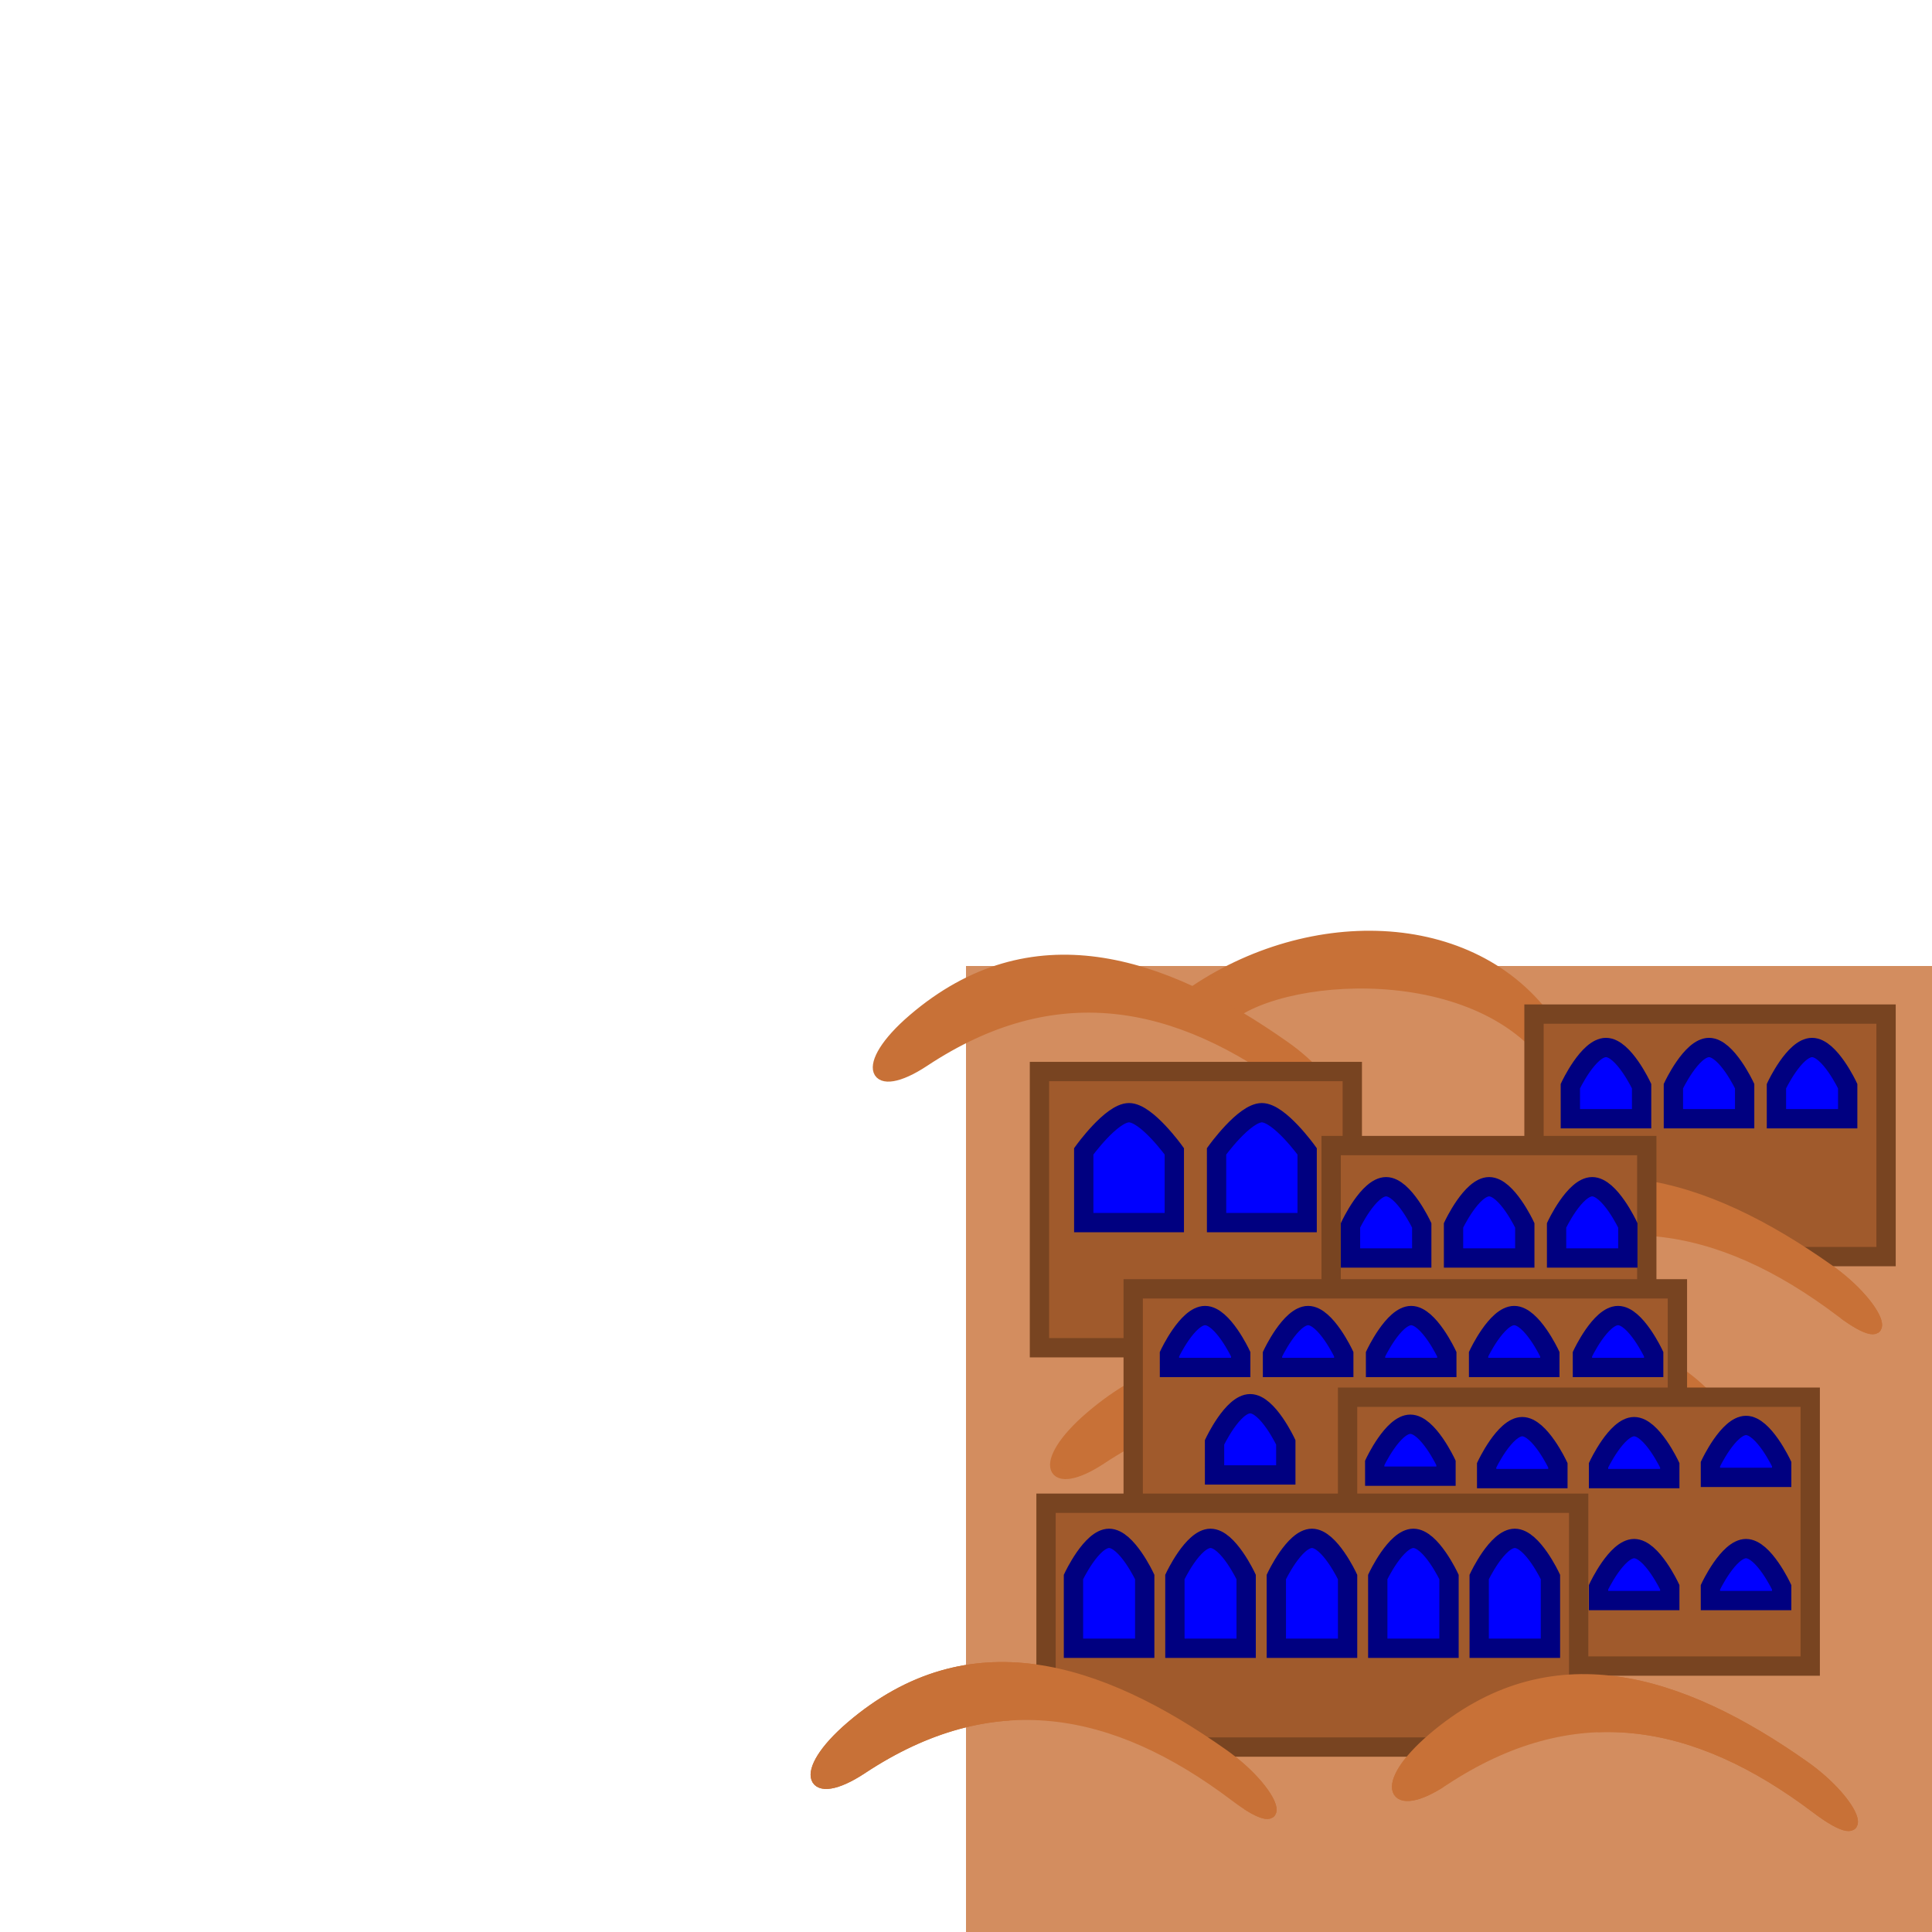 <?xml version="1.0" encoding="UTF-8" standalone="no"?>
<!-- Created with Inkscape (http://www.inkscape.org/) -->

<svg
   xmlns:dc="http://purl.org/dc/elements/1.1/"
   xmlns:cc="http://creativecommons.org/ns#"
   xmlns:rdf="http://www.w3.org/1999/02/22-rdf-syntax-ns#"
   xmlns:svg="http://www.w3.org/2000/svg"
   xmlns="http://www.w3.org/2000/svg"
   xmlns:sodipodi="http://sodipodi.sourceforge.net/DTD/sodipodi-0.dtd"
   xmlns:inkscape="http://www.inkscape.org/namespaces/inkscape"
   width="200"
   height="200"
   viewBox="0 0 200 200"
   id="svg7702"
   version="1.1"
   inkscape:version="0.91 r13725"
   sodipodi:docname="Desert.svg"
   inkscape:export-filename="C:\Users\Shep\Documents\GitHub\VelocidataGamejam2015.github.io\Assets\Landscape\S_DesertTiled.png"
   inkscape:export-xdpi="90"
   inkscape:export-ydpi="90">
  <defs
     id="defs7704" />
  <sodipodi:namedview
     id="base"
     pagecolor="#ffffff"
     bordercolor="#666666"
     borderopacity="1.0"
     inkscape:pageopacity="0.0"
     inkscape:pageshadow="2"
     inkscape:zoom="5.6568542"
     inkscape:cx="118.75124"
     inkscape:cy="49.643917"
     inkscape:document-units="px"
     inkscape:current-layer="layer7"
     showgrid="false"
     units="px"
     inkscape:window-width="1920"
     inkscape:window-height="1017"
     inkscape:window-x="-8"
     inkscape:window-y="-8"
     inkscape:window-maximized="1" />
  <g
     inkscape:label="Terrain"
     inkscape:groupmode="layer"
     id="layer1"
     transform="translate(0,-852.362)"
     style="display:inline"
     sodipodi:insensitive="true">
    <rect
       style="fill:#d38d5f;fill-opacity:1;stroke:#800000;stroke-width:0;stroke-linejoin:miter;stroke-miterlimit:4;stroke-dasharray:none;stroke-opacity:1"
       id="rect8253"
       width="100"
       height="100"
       x="100"
       y="952.362" />
    <path
       style="fill:#c87137;fill-rule:evenodd;stroke:#c87137;stroke-width:1px;stroke-linecap:butt;stroke-linejoin:miter;stroke-opacity:1"
       d="m 140.268,997.273 c 12.305,-9.431 29.91,-9.513 38.214,1.607 5.881,7.875 2.612,7.69 0.214,4.458 -8.274,-11.151 -30.052,-8.991 -34.107,-3.482 z"
       id="path8257"
       inkscape:connector-curvature="0"
       sodipodi:nodetypes="csscc" />
    <path
       style="fill:#c87137;fill-rule:evenodd;stroke:#c87137;stroke-width:1px;stroke-linecap:butt;stroke-linejoin:miter;stroke-opacity:1"
       d="m 112.857,998.969 c 12.215,-10.451 25.71,-6.224 38.571,2.857 5.569,3.933 7.242,9.028 1.196,4.458 -12.56,-9.494 -25.165,-11.729 -38.571,-2.857 -5.434,3.596 -6.944,0.46 -1.196,-4.458 z"
       id="path8255"
       inkscape:connector-curvature="0"
       sodipodi:nodetypes="sssss" />
    <path
       style="fill:#c87137;fill-rule:evenodd;stroke:#c87137;stroke-width:1px;stroke-linecap:butt;stroke-linejoin:miter;stroke-opacity:1"
       d="m 148.248,1032.295 c 12.215,-10.451 25.71,-6.224 38.571,2.857 5.569,3.933 7.242,9.028 1.196,4.458 -12.56,-9.494 -25.165,-11.729 -38.571,-2.857 -5.434,3.596 -6.944,0.46 -1.196,-4.458 z"
       id="path8255-2"
       inkscape:connector-curvature="0"
       sodipodi:nodetypes="sssss" />
    <path
       style="fill:#c87137;fill-rule:evenodd;stroke:#c87137;stroke-width:1px;stroke-linecap:butt;stroke-linejoin:miter;stroke-opacity:1"
       d="m 88.069,1031.045 c 12.215,-10.451 25.71,-6.224 38.571,2.857 5.569,3.933 7.242,9.028 1.196,4.458 -12.56,-9.494 -25.165,-11.729 -38.571,-2.857 -5.434,3.596 -6.944,0.46 -1.196,-4.458 z"
       id="path8255-6"
       inkscape:connector-curvature="0"
       sodipodi:nodetypes="sssss" />
    <path
       style="fill:#c87137;fill-rule:evenodd;stroke:#c87137;stroke-width:1px;stroke-linecap:butt;stroke-linejoin:miter;stroke-opacity:1"
       d="m 150.748,980.867 c 12.215,-10.451 25.71,-6.224 38.571,2.857 5.569,3.933 7.242,9.028 1.196,4.458 -12.56,-9.494 -25.165,-11.729 -38.571,-2.857 -5.434,3.596 -6.944,0.46 -1.196,-4.458 z"
       id="path8255-24"
       inkscape:connector-curvature="0"
       sodipodi:nodetypes="sssss" />
    <path
       style="fill:#c87137;fill-rule:evenodd;stroke:#c87137;stroke-width:1px;stroke-linecap:butt;stroke-linejoin:miter;stroke-opacity:1"
       d="m 121.916,956.126 c 12.305,-9.431 29.91,-9.513 38.214,1.607 5.881,7.875 2.612,7.69 0.214,4.458 -8.274,-11.151 -30.052,-8.991 -34.107,-3.482 z"
       id="path8257-0"
       inkscape:connector-curvature="0"
       sodipodi:nodetypes="csscc" />
    <path
       style="fill:#c87137;fill-rule:evenodd;stroke:#c87137;stroke-width:1px;stroke-linecap:butt;stroke-linejoin:miter;stroke-opacity:1"
       d="m 94.506,957.822 c 12.215,-10.451 25.71,-6.224 38.571,2.857 5.569,3.933 7.242,9.028 1.196,4.458 -12.56,-9.494 -25.165,-11.729 -38.571,-2.857 -5.434,3.596 -6.944,0.46 -1.196,-4.458 z"
       id="path8255-20"
       inkscape:connector-curvature="0"
       sodipodi:nodetypes="sssss" />
  </g>
  <g
     inkscape:groupmode="layer"
     id="layer6"
     inkscape:label="City"
     style="display:inline"
     sodipodi:insensitive="true">
    <rect
       transform="translate(0,7.6293945e-6)"
       style="color:#000000;clip-rule:nonzero;display:inline;overflow:visible;visibility:visible;opacity:1;isolation:auto;mix-blend-mode:normal;color-interpolation:sRGB;color-interpolation-filters:linearRGB;solid-color:#000000;solid-opacity:1;fill:#a05a2c;fill-opacity:1;fill-rule:nonzero;stroke:#784421;stroke-width:2;stroke-linecap:butt;stroke-linejoin:miter;stroke-miterlimit:4;stroke-dasharray:none;stroke-dashoffset:0;stroke-opacity:1;color-rendering:auto;image-rendering:auto;shape-rendering:auto;text-rendering:auto;enable-background:accumulate"
       id="rect5517"
       width="36.445"
       height="25.105"
       x="158.799"
       y="104.978" />
    <rect
       transform="translate(0,7.6293945e-6)"
       style="color:#000000;clip-rule:nonzero;display:inline;overflow:visible;visibility:visible;opacity:1;isolation:auto;mix-blend-mode:normal;color-interpolation:sRGB;color-interpolation-filters:linearRGB;solid-color:#000000;solid-opacity:1;fill:#a05a2c;fill-opacity:1;fill-rule:nonzero;stroke:#784421;stroke-width:2;stroke-linecap:butt;stroke-linejoin:miter;stroke-miterlimit:4;stroke-dasharray:none;stroke-dashoffset:0;stroke-opacity:1;color-rendering:auto;image-rendering:auto;shape-rendering:auto;text-rendering:auto;enable-background:accumulate"
       id="rect5521"
       width="32.385"
       height="28.593"
       x="107.604"
       y="110.924" />
    <path
       style="fill:#d38d5f;fill-opacity:1;fill-rule:evenodd;stroke:#d38d5f;stroke-width:1px;stroke-linecap:butt;stroke-linejoin:miter;stroke-opacity:1"
       d="m 193.25,136.25 -29.5,-2.875 2.875,-8.75 c 9.865,0.309 18.412,5.366 26.625,11.625 z"
       id="path5605"
       inkscape:connector-curvature="0"
       sodipodi:nodetypes="cccc" />
    <path
       transform="translate(0,-852.362)"
       style="display:inline;fill:#c87137;fill-rule:evenodd;stroke:#c87137;stroke-width:1px;stroke-linecap:butt;stroke-linejoin:miter;stroke-opacity:1"
       d="m 150.748,980.867 c 12.215,-10.451 25.71,-6.224 38.571,2.857 5.569,3.933 7.242,9.028 1.196,4.458 -12.56,-9.494 -25.165,-11.729 -38.571,-2.857 -5.434,3.596 -6.944,0.46 -1.196,-4.458 z"
       id="path8255-24-7"
       inkscape:connector-curvature="0"
       sodipodi:nodetypes="sssss" />
    <rect
       transform="translate(0,7.6293945e-6)"
       style="color:#000000;clip-rule:nonzero;display:inline;overflow:visible;visibility:visible;opacity:1;isolation:auto;mix-blend-mode:normal;color-interpolation:sRGB;color-interpolation-filters:linearRGB;solid-color:#000000;solid-opacity:1;fill:#a05a2c;fill-opacity:1;fill-rule:nonzero;stroke:#784421;stroke-width:2;stroke-linecap:butt;stroke-linejoin:miter;stroke-miterlimit:4;stroke-dasharray:none;stroke-dashoffset:0;stroke-opacity:1;color-rendering:auto;image-rendering:auto;shape-rendering:auto;text-rendering:auto;enable-background:accumulate"
       id="rect5519"
       width="32.674"
       height="22.636"
       x="137.8"
       y="118.588" />
    <rect
       transform="translate(0,7.6293945e-6)"
       style="color:#000000;clip-rule:nonzero;display:inline;overflow:visible;visibility:visible;opacity:1;isolation:auto;mix-blend-mode:normal;color-interpolation:sRGB;color-interpolation-filters:linearRGB;solid-color:#000000;solid-opacity:1;fill:#a05a2c;fill-opacity:1;fill-rule:nonzero;stroke:#784421;stroke-width:2;stroke-linecap:butt;stroke-linejoin:miter;stroke-miterlimit:4;stroke-dasharray:none;stroke-dashoffset:0;stroke-opacity:1;color-rendering:auto;image-rendering:auto;shape-rendering:auto;text-rendering:auto;enable-background:accumulate"
       id="rect5513"
       width="56.337"
       height="25.852"
       x="117.308"
       y="133.42" />
    <rect
       transform="translate(0,7.6293945e-6)"
       style="color:#000000;clip-rule:nonzero;display:inline;overflow:visible;visibility:visible;opacity:1;isolation:auto;mix-blend-mode:normal;color-interpolation:sRGB;color-interpolation-filters:linearRGB;solid-color:#000000;solid-opacity:1;fill:#a05a2c;fill-opacity:1;fill-rule:nonzero;stroke:#784421;stroke-width:2;stroke-linecap:butt;stroke-linejoin:miter;stroke-miterlimit:4;stroke-dasharray:none;stroke-dashoffset:0;stroke-opacity:1;color-rendering:auto;image-rendering:auto;shape-rendering:auto;text-rendering:auto;enable-background:accumulate"
       id="rect5511"
       width="47.893"
       height="27.833"
       x="139.501"
       y="144.638" />
    <rect
       transform="translate(0,7.6293945e-6)"
       style="color:#000000;clip-rule:nonzero;display:inline;overflow:visible;visibility:visible;opacity:1;isolation:auto;mix-blend-mode:normal;color-interpolation:sRGB;color-interpolation-filters:linearRGB;solid-color:#000000;solid-opacity:1;fill:#a05a2c;fill-opacity:1;fill-rule:nonzero;stroke:#784421;stroke-width:2;stroke-linecap:butt;stroke-linejoin:miter;stroke-miterlimit:4;stroke-dasharray:none;stroke-dashoffset:0;stroke-opacity:1;color-rendering:auto;image-rendering:auto;shape-rendering:auto;text-rendering:auto;enable-background:accumulate"
       id="rect5515"
       width="55.14"
       height="25.242"
       x="108.284"
       y="155.613" />
    <path
       style="fill:#d38d5f;fill-opacity:1;fill-rule:evenodd;stroke:#d38d5f;stroke-width:1px;stroke-linecap:butt;stroke-linejoin:miter;stroke-opacity:1"
       d="m 104.75,175.25 c 9.472,0.418 17.519,5.109 25,11.5 l -23.875,0.75 z"
       id="path5580"
       inkscape:connector-curvature="0"
       sodipodi:nodetypes="cccc" />
    <path
       inkscape:connector-curvature="0"
       id="path5584"
       d="m 147.625,184.375 17.125,-6.75 0.625,7.875 z"
       style="fill:#d38d5f;fill-opacity:1;fill-rule:evenodd;stroke:#d38d5f;stroke-width:1px;stroke-linecap:butt;stroke-linejoin:miter;stroke-opacity:1"
       sodipodi:nodetypes="cccc" />
    <path
       transform="translate(0,-852.362)"
       style="display:inline;fill:#c87137;fill-rule:evenodd;stroke:#c87137;stroke-width:1px;stroke-linecap:butt;stroke-linejoin:miter;stroke-opacity:1"
       d="m 148.248,1032.295 c 12.215,-10.451 25.71,-6.224 38.571,2.857 5.569,3.933 7.242,9.028 1.196,4.458 -12.56,-9.494 -25.165,-11.729 -38.571,-2.857 -5.434,3.596 -6.944,0.46 -1.196,-4.458 z"
       id="path8255-2-7"
       inkscape:connector-curvature="0"
       sodipodi:nodetypes="sssss" />
    <path
       transform="translate(0,-852.362)"
       style="display:inline;fill:#c87137;fill-rule:evenodd;stroke:#c87137;stroke-width:1px;stroke-linecap:butt;stroke-linejoin:miter;stroke-opacity:1"
       d="m 88.069,1031.045 c 12.215,-10.451 25.71,-6.224 38.571,2.857 5.569,3.933 7.242,9.028 1.196,4.458 -12.56,-9.494 -25.165,-11.729 -38.571,-2.857 -5.434,3.596 -6.944,0.46 -1.196,-4.458 z"
       id="path8255-6-3"
       inkscape:connector-curvature="0"
       sodipodi:nodetypes="sssss" />
  </g>
  <g
     inkscape:groupmode="layer"
     id="layer7"
     inkscape:label="BlueMask"
     style="display:inline"
     sodipodi:insensitive="true">
    <path
       transform="translate(0,7.6293945e-6)"
       style="color:#000000;clip-rule:nonzero;display:inline;overflow:visible;visibility:visible;opacity:1;isolation:auto;mix-blend-mode:normal;color-interpolation:sRGB;color-interpolation-filters:linearRGB;solid-color:#000000;solid-opacity:1;fill:#0000ff;fill-opacity:1;fill-rule:nonzero;stroke:#000080;stroke-width:2;stroke-linecap:butt;stroke-linejoin:miter;stroke-miterlimit:4;stroke-dasharray:none;stroke-dashoffset:0;stroke-opacity:1;color-rendering:auto;image-rendering:auto;shape-rendering:auto;text-rendering:auto;enable-background:accumulate"
       d="m 111.125,163.25 c 0,0 1.874,-4 3.688,-4 1.813,0 3.688,4 3.688,4 l 0,7.375 -7.375,0 z"
       id="rect5609-3"
       inkscape:connector-curvature="0"
       sodipodi:nodetypes="czcccc" />
    <path
       transform="translate(0,7.6293945e-6)"
       style="color:#000000;clip-rule:nonzero;display:inline;overflow:visible;visibility:visible;opacity:1;isolation:auto;mix-blend-mode:normal;color-interpolation:sRGB;color-interpolation-filters:linearRGB;solid-color:#000000;solid-opacity:1;fill:#0000ff;fill-opacity:1;fill-rule:nonzero;stroke:#000080;stroke-width:2;stroke-linecap:butt;stroke-linejoin:miter;stroke-miterlimit:4;stroke-dasharray:none;stroke-dashoffset:0;stroke-opacity:1;color-rendering:auto;image-rendering:auto;shape-rendering:auto;text-rendering:auto;enable-background:accumulate"
       d="m 121.625,163.25 c 0,0 1.874,-4 3.688,-4 1.813,0 3.688,4 3.688,4 l 0,7.375 -7.375,0 z"
       id="rect5609-5-81"
       inkscape:connector-curvature="0"
       sodipodi:nodetypes="czcccc" />
    <path
       transform="translate(0,7.6293945e-6)"
       style="color:#000000;clip-rule:nonzero;display:inline;overflow:visible;visibility:visible;opacity:1;isolation:auto;mix-blend-mode:normal;color-interpolation:sRGB;color-interpolation-filters:linearRGB;solid-color:#000000;solid-opacity:1;fill:#0000ff;fill-opacity:1;fill-rule:nonzero;stroke:#000080;stroke-width:2;stroke-linecap:butt;stroke-linejoin:miter;stroke-miterlimit:4;stroke-dasharray:none;stroke-dashoffset:0;stroke-opacity:1;color-rendering:auto;image-rendering:auto;shape-rendering:auto;text-rendering:auto;enable-background:accumulate"
       d="m 142.625,163.25 c 0,0 1.874,-4 3.688,-4 1.813,0 3.688,4 3.688,4 l 0,7.375 -7.375,0 z"
       id="rect5609-4-0"
       inkscape:connector-curvature="0"
       sodipodi:nodetypes="czcccc" />
    <path
       transform="translate(0,7.6293945e-6)"
       style="color:#000000;clip-rule:nonzero;display:inline;overflow:visible;visibility:visible;opacity:1;isolation:auto;mix-blend-mode:normal;color-interpolation:sRGB;color-interpolation-filters:linearRGB;solid-color:#000000;solid-opacity:1;fill:#0000ff;fill-opacity:1;fill-rule:nonzero;stroke:#000080;stroke-width:2;stroke-linecap:butt;stroke-linejoin:miter;stroke-miterlimit:4;stroke-dasharray:none;stroke-dashoffset:0;stroke-opacity:1;color-rendering:auto;image-rendering:auto;shape-rendering:auto;text-rendering:auto;enable-background:accumulate"
       d="m 132.125,163.25 c 0,0 1.874,-4 3.688,-4 1.813,0 3.688,4 3.688,4 l 0,7.375 -7.375,0 z"
       id="rect5609-41-9"
       inkscape:connector-curvature="0"
       sodipodi:nodetypes="czcccc" />
    <path
       transform="translate(0,7.6293945e-6)"
       style="color:#000000;clip-rule:nonzero;display:inline;overflow:visible;visibility:visible;opacity:1;isolation:auto;mix-blend-mode:normal;color-interpolation:sRGB;color-interpolation-filters:linearRGB;solid-color:#000000;solid-opacity:1;fill:#0000ff;fill-opacity:1;fill-rule:nonzero;stroke:#000080;stroke-width:2;stroke-linecap:butt;stroke-linejoin:miter;stroke-miterlimit:4;stroke-dasharray:none;stroke-dashoffset:0;stroke-opacity:1;color-rendering:auto;image-rendering:auto;shape-rendering:auto;text-rendering:auto;enable-background:accumulate"
       d="m 142.312,151.437 c 0,0 1.874,-4 3.688,-4 1.813,0 3.688,4 3.688,4 l 0,1.375 -7.375,0 z"
       id="rect5609-7-3"
       inkscape:connector-curvature="0"
       sodipodi:nodetypes="czcccc" />
    <path
       transform="translate(0,7.6293945e-6)"
       style="color:#000000;clip-rule:nonzero;display:inline;overflow:visible;visibility:visible;opacity:1;isolation:auto;mix-blend-mode:normal;color-interpolation:sRGB;color-interpolation-filters:linearRGB;solid-color:#000000;solid-opacity:1;fill:#0000ff;fill-opacity:1;fill-rule:nonzero;stroke:#000080;stroke-width:2;stroke-linecap:butt;stroke-linejoin:miter;stroke-miterlimit:4;stroke-dasharray:none;stroke-dashoffset:0;stroke-opacity:1;color-rendering:auto;image-rendering:auto;shape-rendering:auto;text-rendering:auto;enable-background:accumulate"
       d="m 153.896,151.687 c 0,0 1.874,-4 3.688,-4 1.813,0 3.688,4 3.688,4 l 0,1.375 -7.375,0 z"
       id="rect5609-5-8-0"
       inkscape:connector-curvature="0"
       sodipodi:nodetypes="czcccc" />
    <path
       transform="translate(0,7.6293945e-6)"
       style="color:#000000;clip-rule:nonzero;display:inline;overflow:visible;visibility:visible;opacity:1;isolation:auto;mix-blend-mode:normal;color-interpolation:sRGB;color-interpolation-filters:linearRGB;solid-color:#000000;solid-opacity:1;fill:#0000ff;fill-opacity:1;fill-rule:nonzero;stroke:#000080;stroke-width:2;stroke-linecap:butt;stroke-linejoin:miter;stroke-miterlimit:4;stroke-dasharray:none;stroke-dashoffset:0;stroke-opacity:1;color-rendering:auto;image-rendering:auto;shape-rendering:auto;text-rendering:auto;enable-background:accumulate"
       d="m 177.062,151.562 c 0,0 1.874,-4 3.688,-4 1.813,0 3.688,4 3.688,4 l 0,1.375 -7.375,0 z"
       id="rect5609-4-7-1"
       inkscape:connector-curvature="0"
       sodipodi:nodetypes="czcccc" />
    <path
       transform="translate(0,7.6293945e-6)"
       style="color:#000000;clip-rule:nonzero;display:inline;overflow:visible;visibility:visible;opacity:1;isolation:auto;mix-blend-mode:normal;color-interpolation:sRGB;color-interpolation-filters:linearRGB;solid-color:#000000;solid-opacity:1;fill:#0000ff;fill-opacity:1;fill-rule:nonzero;stroke:#000080;stroke-width:2;stroke-linecap:butt;stroke-linejoin:miter;stroke-miterlimit:4;stroke-dasharray:none;stroke-dashoffset:0;stroke-opacity:1;color-rendering:auto;image-rendering:auto;shape-rendering:auto;text-rendering:auto;enable-background:accumulate"
       d="m 165.479,151.687 c 0,0 1.874,-4 3.688,-4 1.813,0 3.688,4 3.688,4 l 0,1.375 -7.375,0 z"
       id="rect5609-41-4-8"
       inkscape:connector-curvature="0"
       sodipodi:nodetypes="czcccc" />
    <path
       transform="translate(0,7.6293945e-6)"
       style="color:#000000;clip-rule:nonzero;display:inline;overflow:visible;visibility:visible;opacity:1;isolation:auto;mix-blend-mode:normal;color-interpolation:sRGB;color-interpolation-filters:linearRGB;solid-color:#000000;solid-opacity:1;fill:#0000ff;fill-opacity:1;fill-rule:nonzero;stroke:#000080;stroke-width:2;stroke-linecap:butt;stroke-linejoin:miter;stroke-miterlimit:4;stroke-dasharray:none;stroke-dashoffset:0;stroke-opacity:1;color-rendering:auto;image-rendering:auto;shape-rendering:auto;text-rendering:auto;enable-background:accumulate"
       d="m 121.062,140.187 c 0,0 1.874,-4 3.688,-4 1.813,0 3.688,4 3.688,4 l 0,1.375 -7.375,0 z"
       id="rect5609-2-7"
       inkscape:connector-curvature="0"
       sodipodi:nodetypes="czcccc" />
    <path
       transform="translate(0,7.6293945e-6)"
       style="color:#000000;clip-rule:nonzero;display:inline;overflow:visible;visibility:visible;opacity:1;isolation:auto;mix-blend-mode:normal;color-interpolation:sRGB;color-interpolation-filters:linearRGB;solid-color:#000000;solid-opacity:1;fill:#0000ff;fill-opacity:1;fill-rule:nonzero;stroke:#000080;stroke-width:2;stroke-linecap:butt;stroke-linejoin:miter;stroke-miterlimit:4;stroke-dasharray:none;stroke-dashoffset:0;stroke-opacity:1;color-rendering:auto;image-rendering:auto;shape-rendering:auto;text-rendering:auto;enable-background:accumulate"
       d="m 131.729,140.187 c 0,0 1.874,-4 3.688,-4 1.813,0 3.688,4 3.688,4 l 0,1.375 -7.375,0 z"
       id="rect5609-5-7-8"
       inkscape:connector-curvature="0"
       sodipodi:nodetypes="czcccc" />
    <path
       transform="translate(0,7.6293945e-6)"
       style="color:#000000;clip-rule:nonzero;display:inline;overflow:visible;visibility:visible;opacity:1;isolation:auto;mix-blend-mode:normal;color-interpolation:sRGB;color-interpolation-filters:linearRGB;solid-color:#000000;solid-opacity:1;fill:#0000ff;fill-opacity:1;fill-rule:nonzero;stroke:#000080;stroke-width:2;stroke-linecap:butt;stroke-linejoin:miter;stroke-miterlimit:4;stroke-dasharray:none;stroke-dashoffset:0;stroke-opacity:1;color-rendering:auto;image-rendering:auto;shape-rendering:auto;text-rendering:auto;enable-background:accumulate"
       d="m 153.062,140.187 c 0,0 1.874,-4 3.688,-4 1.813,0 3.688,4 3.688,4 l 0,1.375 -7.375,0 z"
       id="rect5609-4-4-9"
       inkscape:connector-curvature="0"
       sodipodi:nodetypes="czcccc" />
    <path
       transform="translate(0,7.6293945e-6)"
       style="color:#000000;clip-rule:nonzero;display:inline;overflow:visible;visibility:visible;opacity:1;isolation:auto;mix-blend-mode:normal;color-interpolation:sRGB;color-interpolation-filters:linearRGB;solid-color:#000000;solid-opacity:1;fill:#0000ff;fill-opacity:1;fill-rule:nonzero;stroke:#000080;stroke-width:2;stroke-linecap:butt;stroke-linejoin:miter;stroke-miterlimit:4;stroke-dasharray:none;stroke-dashoffset:0;stroke-opacity:1;color-rendering:auto;image-rendering:auto;shape-rendering:auto;text-rendering:auto;enable-background:accumulate"
       d="m 142.396,140.187 c 0,0 1.874,-4 3.688,-4 1.813,0 3.688,4 3.688,4 l 0,1.375 -7.375,0 z"
       id="rect5609-41-2-8"
       inkscape:connector-curvature="0"
       sodipodi:nodetypes="czcccc" />
    <path
       transform="translate(0,7.6293945e-6)"
       style="color:#000000;clip-rule:nonzero;display:inline;overflow:visible;visibility:visible;opacity:1;isolation:auto;mix-blend-mode:normal;color-interpolation:sRGB;color-interpolation-filters:linearRGB;solid-color:#000000;solid-opacity:1;fill:#0000ff;fill-opacity:1;fill-rule:nonzero;stroke:#000080;stroke-width:2;stroke-linecap:butt;stroke-linejoin:miter;stroke-miterlimit:4;stroke-dasharray:none;stroke-dashoffset:0;stroke-opacity:1;color-rendering:auto;image-rendering:auto;shape-rendering:auto;text-rendering:auto;enable-background:accumulate"
       d="m 139.802,126.849 c 0,0 1.874,-4 3.688,-4 1.813,0 3.688,4 3.688,4 l 0,3.375 -7.375,0 z"
       id="rect5609-5-07-2"
       inkscape:connector-curvature="0"
       sodipodi:nodetypes="czcccc" />
    <path
       transform="translate(0,7.6293945e-6)"
       style="color:#000000;clip-rule:nonzero;display:inline;overflow:visible;visibility:visible;opacity:1;isolation:auto;mix-blend-mode:normal;color-interpolation:sRGB;color-interpolation-filters:linearRGB;solid-color:#000000;solid-opacity:1;fill:#0000ff;fill-opacity:1;fill-rule:nonzero;stroke:#000080;stroke-width:2;stroke-linecap:butt;stroke-linejoin:miter;stroke-miterlimit:4;stroke-dasharray:none;stroke-dashoffset:0;stroke-opacity:1;color-rendering:auto;image-rendering:auto;shape-rendering:auto;text-rendering:auto;enable-background:accumulate"
       d="m 161.136,126.849 c 0,0 1.874,-4 3.688,-4 1.813,0 3.688,4 3.688,4 l 0,3.375 -7.375,0 z"
       id="rect5609-4-79-1"
       inkscape:connector-curvature="0"
       sodipodi:nodetypes="czcccc" />
    <path
       transform="translate(0,7.6293945e-6)"
       style="color:#000000;clip-rule:nonzero;display:inline;overflow:visible;visibility:visible;opacity:1;isolation:auto;mix-blend-mode:normal;color-interpolation:sRGB;color-interpolation-filters:linearRGB;solid-color:#000000;solid-opacity:1;fill:#0000ff;fill-opacity:1;fill-rule:nonzero;stroke:#000080;stroke-width:2;stroke-linecap:butt;stroke-linejoin:miter;stroke-miterlimit:4;stroke-dasharray:none;stroke-dashoffset:0;stroke-opacity:1;color-rendering:auto;image-rendering:auto;shape-rendering:auto;text-rendering:auto;enable-background:accumulate"
       d="m 150.469,126.849 c 0,0 1.874,-4 3.688,-4 1.813,0 3.688,4 3.688,4 l 0,3.375 -7.375,0 z"
       id="rect5609-41-0-6"
       inkscape:connector-curvature="0"
       sodipodi:nodetypes="czcccc" />
    <path
       transform="translate(0,7.6293945e-6)"
       style="color:#000000;clip-rule:nonzero;display:inline;overflow:visible;visibility:visible;opacity:1;isolation:auto;mix-blend-mode:normal;color-interpolation:sRGB;color-interpolation-filters:linearRGB;solid-color:#000000;solid-opacity:1;fill:#0000ff;fill-opacity:1;fill-rule:nonzero;stroke:#000080;stroke-width:2;stroke-linecap:butt;stroke-linejoin:miter;stroke-miterlimit:4;stroke-dasharray:none;stroke-dashoffset:0;stroke-opacity:1;color-rendering:auto;image-rendering:auto;shape-rendering:auto;text-rendering:auto;enable-background:accumulate"
       d="m 162.562,112.437 c 0,0 1.874,-4 3.688,-4 1.813,0 3.688,4 3.688,4 l 0,3.375 -7.375,0 z"
       id="rect5609-23-3"
       inkscape:connector-curvature="0"
       sodipodi:nodetypes="czcccc" />
    <path
       transform="translate(0,7.6293945e-6)"
       style="color:#000000;clip-rule:nonzero;display:inline;overflow:visible;visibility:visible;opacity:1;isolation:auto;mix-blend-mode:normal;color-interpolation:sRGB;color-interpolation-filters:linearRGB;solid-color:#000000;solid-opacity:1;fill:#0000ff;fill-opacity:1;fill-rule:nonzero;stroke:#000080;stroke-width:2;stroke-linecap:butt;stroke-linejoin:miter;stroke-miterlimit:4;stroke-dasharray:none;stroke-dashoffset:0;stroke-opacity:1;color-rendering:auto;image-rendering:auto;shape-rendering:auto;text-rendering:auto;enable-background:accumulate"
       d="m 173.229,112.437 c 0,0 1.874,-4 3.688,-4 1.813,0 3.688,4 3.688,4 l 0,3.375 -7.375,0 z"
       id="rect5609-5-06-9"
       inkscape:connector-curvature="0"
       sodipodi:nodetypes="czcccc" />
    <path
       transform="translate(0,7.6293945e-6)"
       style="color:#000000;clip-rule:nonzero;display:inline;overflow:visible;visibility:visible;opacity:1;isolation:auto;mix-blend-mode:normal;color-interpolation:sRGB;color-interpolation-filters:linearRGB;solid-color:#000000;solid-opacity:1;fill:#0000ff;fill-opacity:1;fill-rule:nonzero;stroke:#000080;stroke-width:2;stroke-linecap:butt;stroke-linejoin:miter;stroke-miterlimit:4;stroke-dasharray:none;stroke-dashoffset:0;stroke-opacity:1;color-rendering:auto;image-rendering:auto;shape-rendering:auto;text-rendering:auto;enable-background:accumulate"
       d="m 183.896,112.437 c 0,0 1.874,-4 3.688,-4 1.813,0 3.688,4 3.688,4 l 0,3.375 -7.375,0 z"
       id="rect5609-41-7-3"
       inkscape:connector-curvature="0"
       sodipodi:nodetypes="czcccc" />
    <path
       transform="translate(0,7.6293945e-6)"
       style="color:#000000;clip-rule:nonzero;display:inline;overflow:visible;visibility:visible;opacity:1;isolation:auto;mix-blend-mode:normal;color-interpolation:sRGB;color-interpolation-filters:linearRGB;solid-color:#000000;solid-opacity:1;fill:#0000ff;fill-opacity:1;fill-rule:nonzero;stroke:#000080;stroke-width:2;stroke-linecap:butt;stroke-linejoin:miter;stroke-miterlimit:4;stroke-dasharray:none;stroke-dashoffset:0;stroke-opacity:1;color-rendering:auto;image-rendering:auto;shape-rendering:auto;text-rendering:auto;enable-background:accumulate"
       d="m 125.938,119.187 c 0,0 2.874,-4 4.688,-4 1.813,0 4.688,4 4.688,4 l 0,7.375 -9.375,0 z"
       id="rect5609-9-2-8"
       inkscape:connector-curvature="0"
       sodipodi:nodetypes="czcccc" />
    <path
       transform="translate(0,7.6293945e-6)"
       style="color:#000000;clip-rule:nonzero;display:inline;overflow:visible;visibility:visible;opacity:1;isolation:auto;mix-blend-mode:normal;color-interpolation:sRGB;color-interpolation-filters:linearRGB;solid-color:#000000;solid-opacity:1;fill:#0000ff;fill-opacity:1;fill-rule:nonzero;stroke:#000080;stroke-width:2;stroke-linecap:butt;stroke-linejoin:miter;stroke-miterlimit:4;stroke-dasharray:none;stroke-dashoffset:0;stroke-opacity:1;color-rendering:auto;image-rendering:auto;shape-rendering:auto;text-rendering:auto;enable-background:accumulate"
       d="m 163.812,140.187 c 0,0 1.874,-4 3.688,-4 1.813,0 3.688,4 3.688,4 l 0,1.375 -7.375,0 z"
       id="rect5609-4-4-2-9"
       inkscape:connector-curvature="0"
       sodipodi:nodetypes="czcccc" />
    <path
       transform="translate(0,7.6293945e-6)"
       style="color:#000000;clip-rule:nonzero;display:inline;overflow:visible;visibility:visible;opacity:1;isolation:auto;mix-blend-mode:normal;color-interpolation:sRGB;color-interpolation-filters:linearRGB;solid-color:#000000;solid-opacity:1;fill:#0000ff;fill-opacity:1;fill-rule:nonzero;stroke:#000080;stroke-width:2;stroke-linecap:butt;stroke-linejoin:miter;stroke-miterlimit:4;stroke-dasharray:none;stroke-dashoffset:0;stroke-opacity:1;color-rendering:auto;image-rendering:auto;shape-rendering:auto;text-rendering:auto;enable-background:accumulate"
       d="m 125.729,149.312 c 0,0 1.874,-4 3.688,-4 1.813,0 3.688,4 3.688,4 l 0,3.375 -7.375,0 z"
       id="rect5609-7-9-7"
       inkscape:connector-curvature="0"
       sodipodi:nodetypes="czcccc" />
    <path
       transform="translate(0,7.6293945e-6)"
       style="color:#000000;clip-rule:nonzero;display:inline;overflow:visible;visibility:visible;opacity:1;isolation:auto;mix-blend-mode:normal;color-interpolation:sRGB;color-interpolation-filters:linearRGB;solid-color:#000000;solid-opacity:1;fill:#0000ff;fill-opacity:1;fill-rule:nonzero;stroke:#000080;stroke-width:2;stroke-linecap:butt;stroke-linejoin:miter;stroke-miterlimit:4;stroke-dasharray:none;stroke-dashoffset:0;stroke-opacity:1;color-rendering:auto;image-rendering:auto;shape-rendering:auto;text-rendering:auto;enable-background:accumulate"
       d="m 165.479,164.312 c 0,0 1.874,-4 3.688,-4 1.813,0 3.688,4 3.688,4 l 0,1.375 -7.375,0 z"
       id="rect5609-41-4-3-1"
       inkscape:connector-curvature="0"
       sodipodi:nodetypes="czcccc" />
    <path
       transform="translate(0,7.6293945e-6)"
       style="color:#000000;clip-rule:nonzero;display:inline;overflow:visible;visibility:visible;opacity:1;isolation:auto;mix-blend-mode:normal;color-interpolation:sRGB;color-interpolation-filters:linearRGB;solid-color:#000000;solid-opacity:1;fill:#0000ff;fill-opacity:1;fill-rule:nonzero;stroke:#000080;stroke-width:2;stroke-linecap:butt;stroke-linejoin:miter;stroke-miterlimit:4;stroke-dasharray:none;stroke-dashoffset:0;stroke-opacity:1;color-rendering:auto;image-rendering:auto;shape-rendering:auto;text-rendering:auto;enable-background:accumulate"
       d="m 177.062,164.312 c 0,0 1.874,-4 3.688,-4 1.813,0 3.688,4 3.688,4 l 0,1.375 -7.375,0 z"
       id="rect5609-41-4-2-0"
       inkscape:connector-curvature="0"
       sodipodi:nodetypes="czcccc" />
    <path
       transform="translate(0,7.6293945e-6)"
       style="color:#000000;clip-rule:nonzero;display:inline;overflow:visible;visibility:visible;opacity:1;isolation:auto;mix-blend-mode:normal;color-interpolation:sRGB;color-interpolation-filters:linearRGB;solid-color:#000000;solid-opacity:1;fill:#0000ff;fill-opacity:1;fill-rule:nonzero;stroke:#000080;stroke-width:2;stroke-linecap:butt;stroke-linejoin:miter;stroke-miterlimit:4;stroke-dasharray:none;stroke-dashoffset:0;stroke-opacity:1;color-rendering:auto;image-rendering:auto;shape-rendering:auto;text-rendering:auto;enable-background:accumulate"
       d="m 153.125,163.25 c 0,0 1.874,-4 3.688,-4 1.813,0 3.688,4 3.688,4 l 0,7.375 -7.375,0 z"
       id="rect5609-4-3-6"
       inkscape:connector-curvature="0"
       sodipodi:nodetypes="czcccc" />
    <path
       transform="translate(0,7.6293945e-6)"
       style="color:#000000;clip-rule:nonzero;display:inline;overflow:visible;visibility:visible;opacity:1;isolation:auto;mix-blend-mode:normal;color-interpolation:sRGB;color-interpolation-filters:linearRGB;solid-color:#000000;solid-opacity:1;fill:#0000ff;fill-opacity:1;fill-rule:nonzero;stroke:#000080;stroke-width:2;stroke-linecap:butt;stroke-linejoin:miter;stroke-miterlimit:4;stroke-dasharray:none;stroke-dashoffset:0;stroke-opacity:1;color-rendering:auto;image-rendering:auto;shape-rendering:auto;text-rendering:auto;enable-background:accumulate"
       d="m 112.188,119.187 c 0,0 2.874,-4 4.688,-4 1.813,0 4.688,4 4.688,4 l 0,7.375 -9.375,0 z"
       id="rect5609-9-2-0-1"
       inkscape:connector-curvature="0"
       sodipodi:nodetypes="czcccc" />
  </g>
  <g
     inkscape:groupmode="layer"
     id="layer8"
     inkscape:label="RedMask"
     style="display:none"
     sodipodi:insensitive="true">
    <path
       style="color:#000000;clip-rule:nonzero;display:inline;overflow:visible;visibility:visible;opacity:1;isolation:auto;mix-blend-mode:normal;color-interpolation:sRGB;color-interpolation-filters:linearRGB;solid-color:#000000;solid-opacity:1;fill:#ff0000;fill-opacity:1;fill-rule:nonzero;stroke:#800000;stroke-width:2;stroke-linecap:butt;stroke-linejoin:miter;stroke-miterlimit:4;stroke-dasharray:none;stroke-dashoffset:0;stroke-opacity:1;color-rendering:auto;image-rendering:auto;shape-rendering:auto;text-rendering:auto;enable-background:accumulate"
       d="m 111.125,163.25 c 0,0 1.874,-4 3.688,-4 1.813,0 3.688,4 3.688,4 l 0,7.375 -7.375,0 z"
       id="rect5609"
       inkscape:connector-curvature="0"
       sodipodi:nodetypes="czcccc" />
    <path
       style="color:#000000;clip-rule:nonzero;display:inline;overflow:visible;visibility:visible;opacity:1;isolation:auto;mix-blend-mode:normal;color-interpolation:sRGB;color-interpolation-filters:linearRGB;solid-color:#000000;solid-opacity:1;fill:#ff0000;fill-opacity:1;fill-rule:nonzero;stroke:#800000;stroke-width:2;stroke-linecap:butt;stroke-linejoin:miter;stroke-miterlimit:4;stroke-dasharray:none;stroke-dashoffset:0;stroke-opacity:1;color-rendering:auto;image-rendering:auto;shape-rendering:auto;text-rendering:auto;enable-background:accumulate"
       d="m 121.625,163.25 c 0,0 1.874,-4 3.688,-4 1.813,0 3.688,4 3.688,4 l 0,7.375 -7.375,0 z"
       id="rect5609-5"
       inkscape:connector-curvature="0"
       sodipodi:nodetypes="czcccc" />
    <path
       style="color:#000000;clip-rule:nonzero;display:inline;overflow:visible;visibility:visible;opacity:1;isolation:auto;mix-blend-mode:normal;color-interpolation:sRGB;color-interpolation-filters:linearRGB;solid-color:#000000;solid-opacity:1;fill:#ff0000;fill-opacity:1;fill-rule:nonzero;stroke:#800000;stroke-width:2;stroke-linecap:butt;stroke-linejoin:miter;stroke-miterlimit:4;stroke-dasharray:none;stroke-dashoffset:0;stroke-opacity:1;color-rendering:auto;image-rendering:auto;shape-rendering:auto;text-rendering:auto;enable-background:accumulate"
       d="m 142.625,163.25 c 0,0 1.874,-4 3.688,-4 1.813,0 3.688,4 3.688,4 l 0,7.375 -7.375,0 z"
       id="rect5609-4"
       inkscape:connector-curvature="0"
       sodipodi:nodetypes="czcccc" />
    <path
       style="color:#000000;clip-rule:nonzero;display:inline;overflow:visible;visibility:visible;opacity:1;isolation:auto;mix-blend-mode:normal;color-interpolation:sRGB;color-interpolation-filters:linearRGB;solid-color:#000000;solid-opacity:1;fill:#ff0000;fill-opacity:1;fill-rule:nonzero;stroke:#800000;stroke-width:2;stroke-linecap:butt;stroke-linejoin:miter;stroke-miterlimit:4;stroke-dasharray:none;stroke-dashoffset:0;stroke-opacity:1;color-rendering:auto;image-rendering:auto;shape-rendering:auto;text-rendering:auto;enable-background:accumulate"
       d="m 132.125,163.25 c 0,0 1.874,-4 3.688,-4 1.813,0 3.688,4 3.688,4 l 0,7.375 -7.375,0 z"
       id="rect5609-41"
       inkscape:connector-curvature="0"
       sodipodi:nodetypes="czcccc" />
    <path
       style="color:#000000;clip-rule:nonzero;display:inline;overflow:visible;visibility:visible;opacity:1;isolation:auto;mix-blend-mode:normal;color-interpolation:sRGB;color-interpolation-filters:linearRGB;solid-color:#000000;solid-opacity:1;fill:#ff0000;fill-opacity:1;fill-rule:nonzero;stroke:#800000;stroke-width:2;stroke-linecap:butt;stroke-linejoin:miter;stroke-miterlimit:4;stroke-dasharray:none;stroke-dashoffset:0;stroke-opacity:1;color-rendering:auto;image-rendering:auto;shape-rendering:auto;text-rendering:auto;enable-background:accumulate"
       d="m 142.312,151.437 c 0,0 1.874,-4 3.688,-4 1.813,0 3.688,4 3.688,4 l 0,1.375 -7.375,0 z"
       id="rect5609-7"
       inkscape:connector-curvature="0"
       sodipodi:nodetypes="czcccc" />
    <path
       style="color:#000000;clip-rule:nonzero;display:inline;overflow:visible;visibility:visible;opacity:1;isolation:auto;mix-blend-mode:normal;color-interpolation:sRGB;color-interpolation-filters:linearRGB;solid-color:#000000;solid-opacity:1;fill:#ff0000;fill-opacity:1;fill-rule:nonzero;stroke:#800000;stroke-width:2;stroke-linecap:butt;stroke-linejoin:miter;stroke-miterlimit:4;stroke-dasharray:none;stroke-dashoffset:0;stroke-opacity:1;color-rendering:auto;image-rendering:auto;shape-rendering:auto;text-rendering:auto;enable-background:accumulate"
       d="m 153.896,151.687 c 0,0 1.874,-4 3.688,-4 1.813,0 3.688,4 3.688,4 l 0,1.375 -7.375,0 z"
       id="rect5609-5-8"
       inkscape:connector-curvature="0"
       sodipodi:nodetypes="czcccc" />
    <path
       style="color:#000000;clip-rule:nonzero;display:inline;overflow:visible;visibility:visible;opacity:1;isolation:auto;mix-blend-mode:normal;color-interpolation:sRGB;color-interpolation-filters:linearRGB;solid-color:#000000;solid-opacity:1;fill:#ff0000;fill-opacity:1;fill-rule:nonzero;stroke:#800000;stroke-width:2;stroke-linecap:butt;stroke-linejoin:miter;stroke-miterlimit:4;stroke-dasharray:none;stroke-dashoffset:0;stroke-opacity:1;color-rendering:auto;image-rendering:auto;shape-rendering:auto;text-rendering:auto;enable-background:accumulate"
       d="m 177.062,151.562 c 0,0 1.874,-4 3.688,-4 1.813,0 3.688,4 3.688,4 l 0,1.375 -7.375,0 z"
       id="rect5609-4-7"
       inkscape:connector-curvature="0"
       sodipodi:nodetypes="czcccc" />
    <path
       style="color:#000000;clip-rule:nonzero;display:inline;overflow:visible;visibility:visible;opacity:1;isolation:auto;mix-blend-mode:normal;color-interpolation:sRGB;color-interpolation-filters:linearRGB;solid-color:#000000;solid-opacity:1;fill:#ff0000;fill-opacity:1;fill-rule:nonzero;stroke:#800000;stroke-width:2;stroke-linecap:butt;stroke-linejoin:miter;stroke-miterlimit:4;stroke-dasharray:none;stroke-dashoffset:0;stroke-opacity:1;color-rendering:auto;image-rendering:auto;shape-rendering:auto;text-rendering:auto;enable-background:accumulate"
       d="m 165.479,151.687 c 0,0 1.874,-4 3.688,-4 1.813,0 3.688,4 3.688,4 l 0,1.375 -7.375,0 z"
       id="rect5609-41-4"
       inkscape:connector-curvature="0"
       sodipodi:nodetypes="czcccc" />
    <path
       style="color:#000000;clip-rule:nonzero;display:inline;overflow:visible;visibility:visible;opacity:1;isolation:auto;mix-blend-mode:normal;color-interpolation:sRGB;color-interpolation-filters:linearRGB;solid-color:#000000;solid-opacity:1;fill:#ff0000;fill-opacity:1;fill-rule:nonzero;stroke:#800000;stroke-width:2;stroke-linecap:butt;stroke-linejoin:miter;stroke-miterlimit:4;stroke-dasharray:none;stroke-dashoffset:0;stroke-opacity:1;color-rendering:auto;image-rendering:auto;shape-rendering:auto;text-rendering:auto;enable-background:accumulate"
       d="m 121.062,140.187 c 0,0 1.874,-4 3.688,-4 1.813,0 3.688,4 3.688,4 l 0,1.375 -7.375,0 z"
       id="rect5609-2"
       inkscape:connector-curvature="0"
       sodipodi:nodetypes="czcccc" />
    <path
       style="color:#000000;clip-rule:nonzero;display:inline;overflow:visible;visibility:visible;opacity:1;isolation:auto;mix-blend-mode:normal;color-interpolation:sRGB;color-interpolation-filters:linearRGB;solid-color:#000000;solid-opacity:1;fill:#ff0000;fill-opacity:1;fill-rule:nonzero;stroke:#800000;stroke-width:2;stroke-linecap:butt;stroke-linejoin:miter;stroke-miterlimit:4;stroke-dasharray:none;stroke-dashoffset:0;stroke-opacity:1;color-rendering:auto;image-rendering:auto;shape-rendering:auto;text-rendering:auto;enable-background:accumulate"
       d="m 131.729,140.187 c 0,0 1.874,-4 3.688,-4 1.813,0 3.688,4 3.688,4 l 0,1.375 -7.375,0 z"
       id="rect5609-5-7"
       inkscape:connector-curvature="0"
       sodipodi:nodetypes="czcccc" />
    <path
       style="color:#000000;clip-rule:nonzero;display:inline;overflow:visible;visibility:visible;opacity:1;isolation:auto;mix-blend-mode:normal;color-interpolation:sRGB;color-interpolation-filters:linearRGB;solid-color:#000000;solid-opacity:1;fill:#ff0000;fill-opacity:1;fill-rule:nonzero;stroke:#800000;stroke-width:2;stroke-linecap:butt;stroke-linejoin:miter;stroke-miterlimit:4;stroke-dasharray:none;stroke-dashoffset:0;stroke-opacity:1;color-rendering:auto;image-rendering:auto;shape-rendering:auto;text-rendering:auto;enable-background:accumulate"
       d="m 153.062,140.187 c 0,0 1.874,-4 3.688,-4 1.813,0 3.688,4 3.688,4 l 0,1.375 -7.375,0 z"
       id="rect5609-4-4"
       inkscape:connector-curvature="0"
       sodipodi:nodetypes="czcccc" />
    <path
       style="color:#000000;clip-rule:nonzero;display:inline;overflow:visible;visibility:visible;opacity:1;isolation:auto;mix-blend-mode:normal;color-interpolation:sRGB;color-interpolation-filters:linearRGB;solid-color:#000000;solid-opacity:1;fill:#ff0000;fill-opacity:1;fill-rule:nonzero;stroke:#800000;stroke-width:2;stroke-linecap:butt;stroke-linejoin:miter;stroke-miterlimit:4;stroke-dasharray:none;stroke-dashoffset:0;stroke-opacity:1;color-rendering:auto;image-rendering:auto;shape-rendering:auto;text-rendering:auto;enable-background:accumulate"
       d="m 142.396,140.187 c 0,0 1.874,-4 3.688,-4 1.813,0 3.688,4 3.688,4 l 0,1.375 -7.375,0 z"
       id="rect5609-41-2"
       inkscape:connector-curvature="0"
       sodipodi:nodetypes="czcccc" />
    <path
       style="color:#000000;clip-rule:nonzero;display:inline;overflow:visible;visibility:visible;opacity:1;isolation:auto;mix-blend-mode:normal;color-interpolation:sRGB;color-interpolation-filters:linearRGB;solid-color:#000000;solid-opacity:1;fill:#ff0000;fill-opacity:1;fill-rule:nonzero;stroke:#800000;stroke-width:2;stroke-linecap:butt;stroke-linejoin:miter;stroke-miterlimit:4;stroke-dasharray:none;stroke-dashoffset:0;stroke-opacity:1;color-rendering:auto;image-rendering:auto;shape-rendering:auto;text-rendering:auto;enable-background:accumulate"
       d="m 139.802,126.849 c 0,0 1.874,-4 3.688,-4 1.813,0 3.688,4 3.688,4 l 0,3.375 -7.375,0 z"
       id="rect5609-5-07"
       inkscape:connector-curvature="0"
       sodipodi:nodetypes="czcccc" />
    <path
       style="color:#000000;clip-rule:nonzero;display:inline;overflow:visible;visibility:visible;opacity:1;isolation:auto;mix-blend-mode:normal;color-interpolation:sRGB;color-interpolation-filters:linearRGB;solid-color:#000000;solid-opacity:1;fill:#ff0000;fill-opacity:1;fill-rule:nonzero;stroke:#800000;stroke-width:2;stroke-linecap:butt;stroke-linejoin:miter;stroke-miterlimit:4;stroke-dasharray:none;stroke-dashoffset:0;stroke-opacity:1;color-rendering:auto;image-rendering:auto;shape-rendering:auto;text-rendering:auto;enable-background:accumulate"
       d="m 161.136,126.849 c 0,0 1.874,-4 3.688,-4 1.813,0 3.688,4 3.688,4 l 0,3.375 -7.375,0 z"
       id="rect5609-4-79"
       inkscape:connector-curvature="0"
       sodipodi:nodetypes="czcccc" />
    <path
       style="color:#000000;clip-rule:nonzero;display:inline;overflow:visible;visibility:visible;opacity:1;isolation:auto;mix-blend-mode:normal;color-interpolation:sRGB;color-interpolation-filters:linearRGB;solid-color:#000000;solid-opacity:1;fill:#ff0000;fill-opacity:1;fill-rule:nonzero;stroke:#800000;stroke-width:2;stroke-linecap:butt;stroke-linejoin:miter;stroke-miterlimit:4;stroke-dasharray:none;stroke-dashoffset:0;stroke-opacity:1;color-rendering:auto;image-rendering:auto;shape-rendering:auto;text-rendering:auto;enable-background:accumulate"
       d="m 150.469,126.849 c 0,0 1.874,-4 3.688,-4 1.813,0 3.688,4 3.688,4 l 0,3.375 -7.375,0 z"
       id="rect5609-41-0"
       inkscape:connector-curvature="0"
       sodipodi:nodetypes="czcccc" />
    <path
       style="color:#000000;clip-rule:nonzero;display:inline;overflow:visible;visibility:visible;opacity:1;isolation:auto;mix-blend-mode:normal;color-interpolation:sRGB;color-interpolation-filters:linearRGB;solid-color:#000000;solid-opacity:1;fill:#ff0000;fill-opacity:1;fill-rule:nonzero;stroke:#800000;stroke-width:2;stroke-linecap:butt;stroke-linejoin:miter;stroke-miterlimit:4;stroke-dasharray:none;stroke-dashoffset:0;stroke-opacity:1;color-rendering:auto;image-rendering:auto;shape-rendering:auto;text-rendering:auto;enable-background:accumulate"
       d="m 162.562,112.437 c 0,0 1.874,-4 3.688,-4 1.813,0 3.688,4 3.688,4 l 0,3.375 -7.375,0 z"
       id="rect5609-23"
       inkscape:connector-curvature="0"
       sodipodi:nodetypes="czcccc" />
    <path
       style="color:#000000;clip-rule:nonzero;display:inline;overflow:visible;visibility:visible;opacity:1;isolation:auto;mix-blend-mode:normal;color-interpolation:sRGB;color-interpolation-filters:linearRGB;solid-color:#000000;solid-opacity:1;fill:#ff0000;fill-opacity:1;fill-rule:nonzero;stroke:#800000;stroke-width:2;stroke-linecap:butt;stroke-linejoin:miter;stroke-miterlimit:4;stroke-dasharray:none;stroke-dashoffset:0;stroke-opacity:1;color-rendering:auto;image-rendering:auto;shape-rendering:auto;text-rendering:auto;enable-background:accumulate"
       d="m 173.229,112.437 c 0,0 1.874,-4 3.688,-4 1.813,0 3.688,4 3.688,4 l 0,3.375 -7.375,0 z"
       id="rect5609-5-06"
       inkscape:connector-curvature="0"
       sodipodi:nodetypes="czcccc" />
    <path
       style="color:#000000;clip-rule:nonzero;display:inline;overflow:visible;visibility:visible;opacity:1;isolation:auto;mix-blend-mode:normal;color-interpolation:sRGB;color-interpolation-filters:linearRGB;solid-color:#000000;solid-opacity:1;fill:#ff0000;fill-opacity:1;fill-rule:nonzero;stroke:#800000;stroke-width:2;stroke-linecap:butt;stroke-linejoin:miter;stroke-miterlimit:4;stroke-dasharray:none;stroke-dashoffset:0;stroke-opacity:1;color-rendering:auto;image-rendering:auto;shape-rendering:auto;text-rendering:auto;enable-background:accumulate"
       d="m 183.896,112.437 c 0,0 1.874,-4 3.688,-4 1.813,0 3.688,4 3.688,4 l 0,3.375 -7.375,0 z"
       id="rect5609-41-7"
       inkscape:connector-curvature="0"
       sodipodi:nodetypes="czcccc" />
    <path
       style="color:#000000;clip-rule:nonzero;display:inline;overflow:visible;visibility:visible;opacity:1;isolation:auto;mix-blend-mode:normal;color-interpolation:sRGB;color-interpolation-filters:linearRGB;solid-color:#000000;solid-opacity:1;fill:#ff0000;fill-opacity:1;fill-rule:nonzero;stroke:#800000;stroke-width:2;stroke-linecap:butt;stroke-linejoin:miter;stroke-miterlimit:4;stroke-dasharray:none;stroke-dashoffset:0;stroke-opacity:1;color-rendering:auto;image-rendering:auto;shape-rendering:auto;text-rendering:auto;enable-background:accumulate"
       d="m 125.938,119.187 c 0,0 2.874,-4 4.688,-4 1.813,0 4.688,4 4.688,4 l 0,7.375 -9.375,0 z"
       id="rect5609-9-2"
       inkscape:connector-curvature="0"
       sodipodi:nodetypes="czcccc" />
    <path
       style="color:#000000;clip-rule:nonzero;display:inline;overflow:visible;visibility:visible;opacity:1;isolation:auto;mix-blend-mode:normal;color-interpolation:sRGB;color-interpolation-filters:linearRGB;solid-color:#000000;solid-opacity:1;fill:#ff0000;fill-opacity:1;fill-rule:nonzero;stroke:#800000;stroke-width:2;stroke-linecap:butt;stroke-linejoin:miter;stroke-miterlimit:4;stroke-dasharray:none;stroke-dashoffset:0;stroke-opacity:1;color-rendering:auto;image-rendering:auto;shape-rendering:auto;text-rendering:auto;enable-background:accumulate"
       d="m 163.812,140.187 c 0,0 1.874,-4 3.688,-4 1.813,0 3.688,4 3.688,4 l 0,1.375 -7.375,0 z"
       id="rect5609-4-4-2"
       inkscape:connector-curvature="0"
       sodipodi:nodetypes="czcccc" />
    <path
       style="color:#000000;clip-rule:nonzero;display:inline;overflow:visible;visibility:visible;opacity:1;isolation:auto;mix-blend-mode:normal;color-interpolation:sRGB;color-interpolation-filters:linearRGB;solid-color:#000000;solid-opacity:1;fill:#ff0000;fill-opacity:1;fill-rule:nonzero;stroke:#800000;stroke-width:2;stroke-linecap:butt;stroke-linejoin:miter;stroke-miterlimit:4;stroke-dasharray:none;stroke-dashoffset:0;stroke-opacity:1;color-rendering:auto;image-rendering:auto;shape-rendering:auto;text-rendering:auto;enable-background:accumulate"
       d="m 125.729,149.312 c 0,0 1.874,-4 3.688,-4 1.813,0 3.688,4 3.688,4 l 0,3.375 -7.375,0 z"
       id="rect5609-7-9"
       inkscape:connector-curvature="0"
       sodipodi:nodetypes="czcccc" />
    <path
       style="color:#000000;clip-rule:nonzero;display:inline;overflow:visible;visibility:visible;opacity:1;isolation:auto;mix-blend-mode:normal;color-interpolation:sRGB;color-interpolation-filters:linearRGB;solid-color:#000000;solid-opacity:1;fill:#ff0000;fill-opacity:1;fill-rule:nonzero;stroke:#800000;stroke-width:2;stroke-linecap:butt;stroke-linejoin:miter;stroke-miterlimit:4;stroke-dasharray:none;stroke-dashoffset:0;stroke-opacity:1;color-rendering:auto;image-rendering:auto;shape-rendering:auto;text-rendering:auto;enable-background:accumulate"
       d="m 165.479,164.312 c 0,0 1.874,-4 3.688,-4 1.813,0 3.688,4 3.688,4 l 0,1.375 -7.375,0 z"
       id="rect5609-41-4-3"
       inkscape:connector-curvature="0"
       sodipodi:nodetypes="czcccc" />
    <path
       style="color:#000000;clip-rule:nonzero;display:inline;overflow:visible;visibility:visible;opacity:1;isolation:auto;mix-blend-mode:normal;color-interpolation:sRGB;color-interpolation-filters:linearRGB;solid-color:#000000;solid-opacity:1;fill:#ff0000;fill-opacity:1;fill-rule:nonzero;stroke:#800000;stroke-width:2;stroke-linecap:butt;stroke-linejoin:miter;stroke-miterlimit:4;stroke-dasharray:none;stroke-dashoffset:0;stroke-opacity:1;color-rendering:auto;image-rendering:auto;shape-rendering:auto;text-rendering:auto;enable-background:accumulate"
       d="m 177.062,164.312 c 0,0 1.874,-4 3.688,-4 1.813,0 3.688,4 3.688,4 l 0,1.375 -7.375,0 z"
       id="rect5609-41-4-2"
       inkscape:connector-curvature="0"
       sodipodi:nodetypes="czcccc" />
    <path
       style="color:#000000;clip-rule:nonzero;display:inline;overflow:visible;visibility:visible;opacity:1;isolation:auto;mix-blend-mode:normal;color-interpolation:sRGB;color-interpolation-filters:linearRGB;solid-color:#000000;solid-opacity:1;fill:#ff0000;fill-opacity:1;fill-rule:nonzero;stroke:#800000;stroke-width:2;stroke-linecap:butt;stroke-linejoin:miter;stroke-miterlimit:4;stroke-dasharray:none;stroke-dashoffset:0;stroke-opacity:1;color-rendering:auto;image-rendering:auto;shape-rendering:auto;text-rendering:auto;enable-background:accumulate"
       d="m 153.125,163.25 c 0,0 1.874,-4 3.688,-4 1.813,0 3.688,4 3.688,4 l 0,7.375 -7.375,0 z"
       id="rect5609-4-3"
       inkscape:connector-curvature="0"
       sodipodi:nodetypes="czcccc" />
    <path
       style="color:#000000;clip-rule:nonzero;display:inline;overflow:visible;visibility:visible;opacity:1;isolation:auto;mix-blend-mode:normal;color-interpolation:sRGB;color-interpolation-filters:linearRGB;solid-color:#000000;solid-opacity:1;fill:#ff0000;fill-opacity:1;fill-rule:nonzero;stroke:#800000;stroke-width:2;stroke-linecap:butt;stroke-linejoin:miter;stroke-miterlimit:4;stroke-dasharray:none;stroke-dashoffset:0;stroke-opacity:1;color-rendering:auto;image-rendering:auto;shape-rendering:auto;text-rendering:auto;enable-background:accumulate"
       d="m 112.188,119.187 c 0,0 2.874,-4 4.688,-4 1.813,0 4.688,4 4.688,4 l 0,7.375 -9.375,0 z"
       id="rect5609-9-2-0"
       inkscape:connector-curvature="0"
       sodipodi:nodetypes="czcccc" />
  </g>
</svg>
